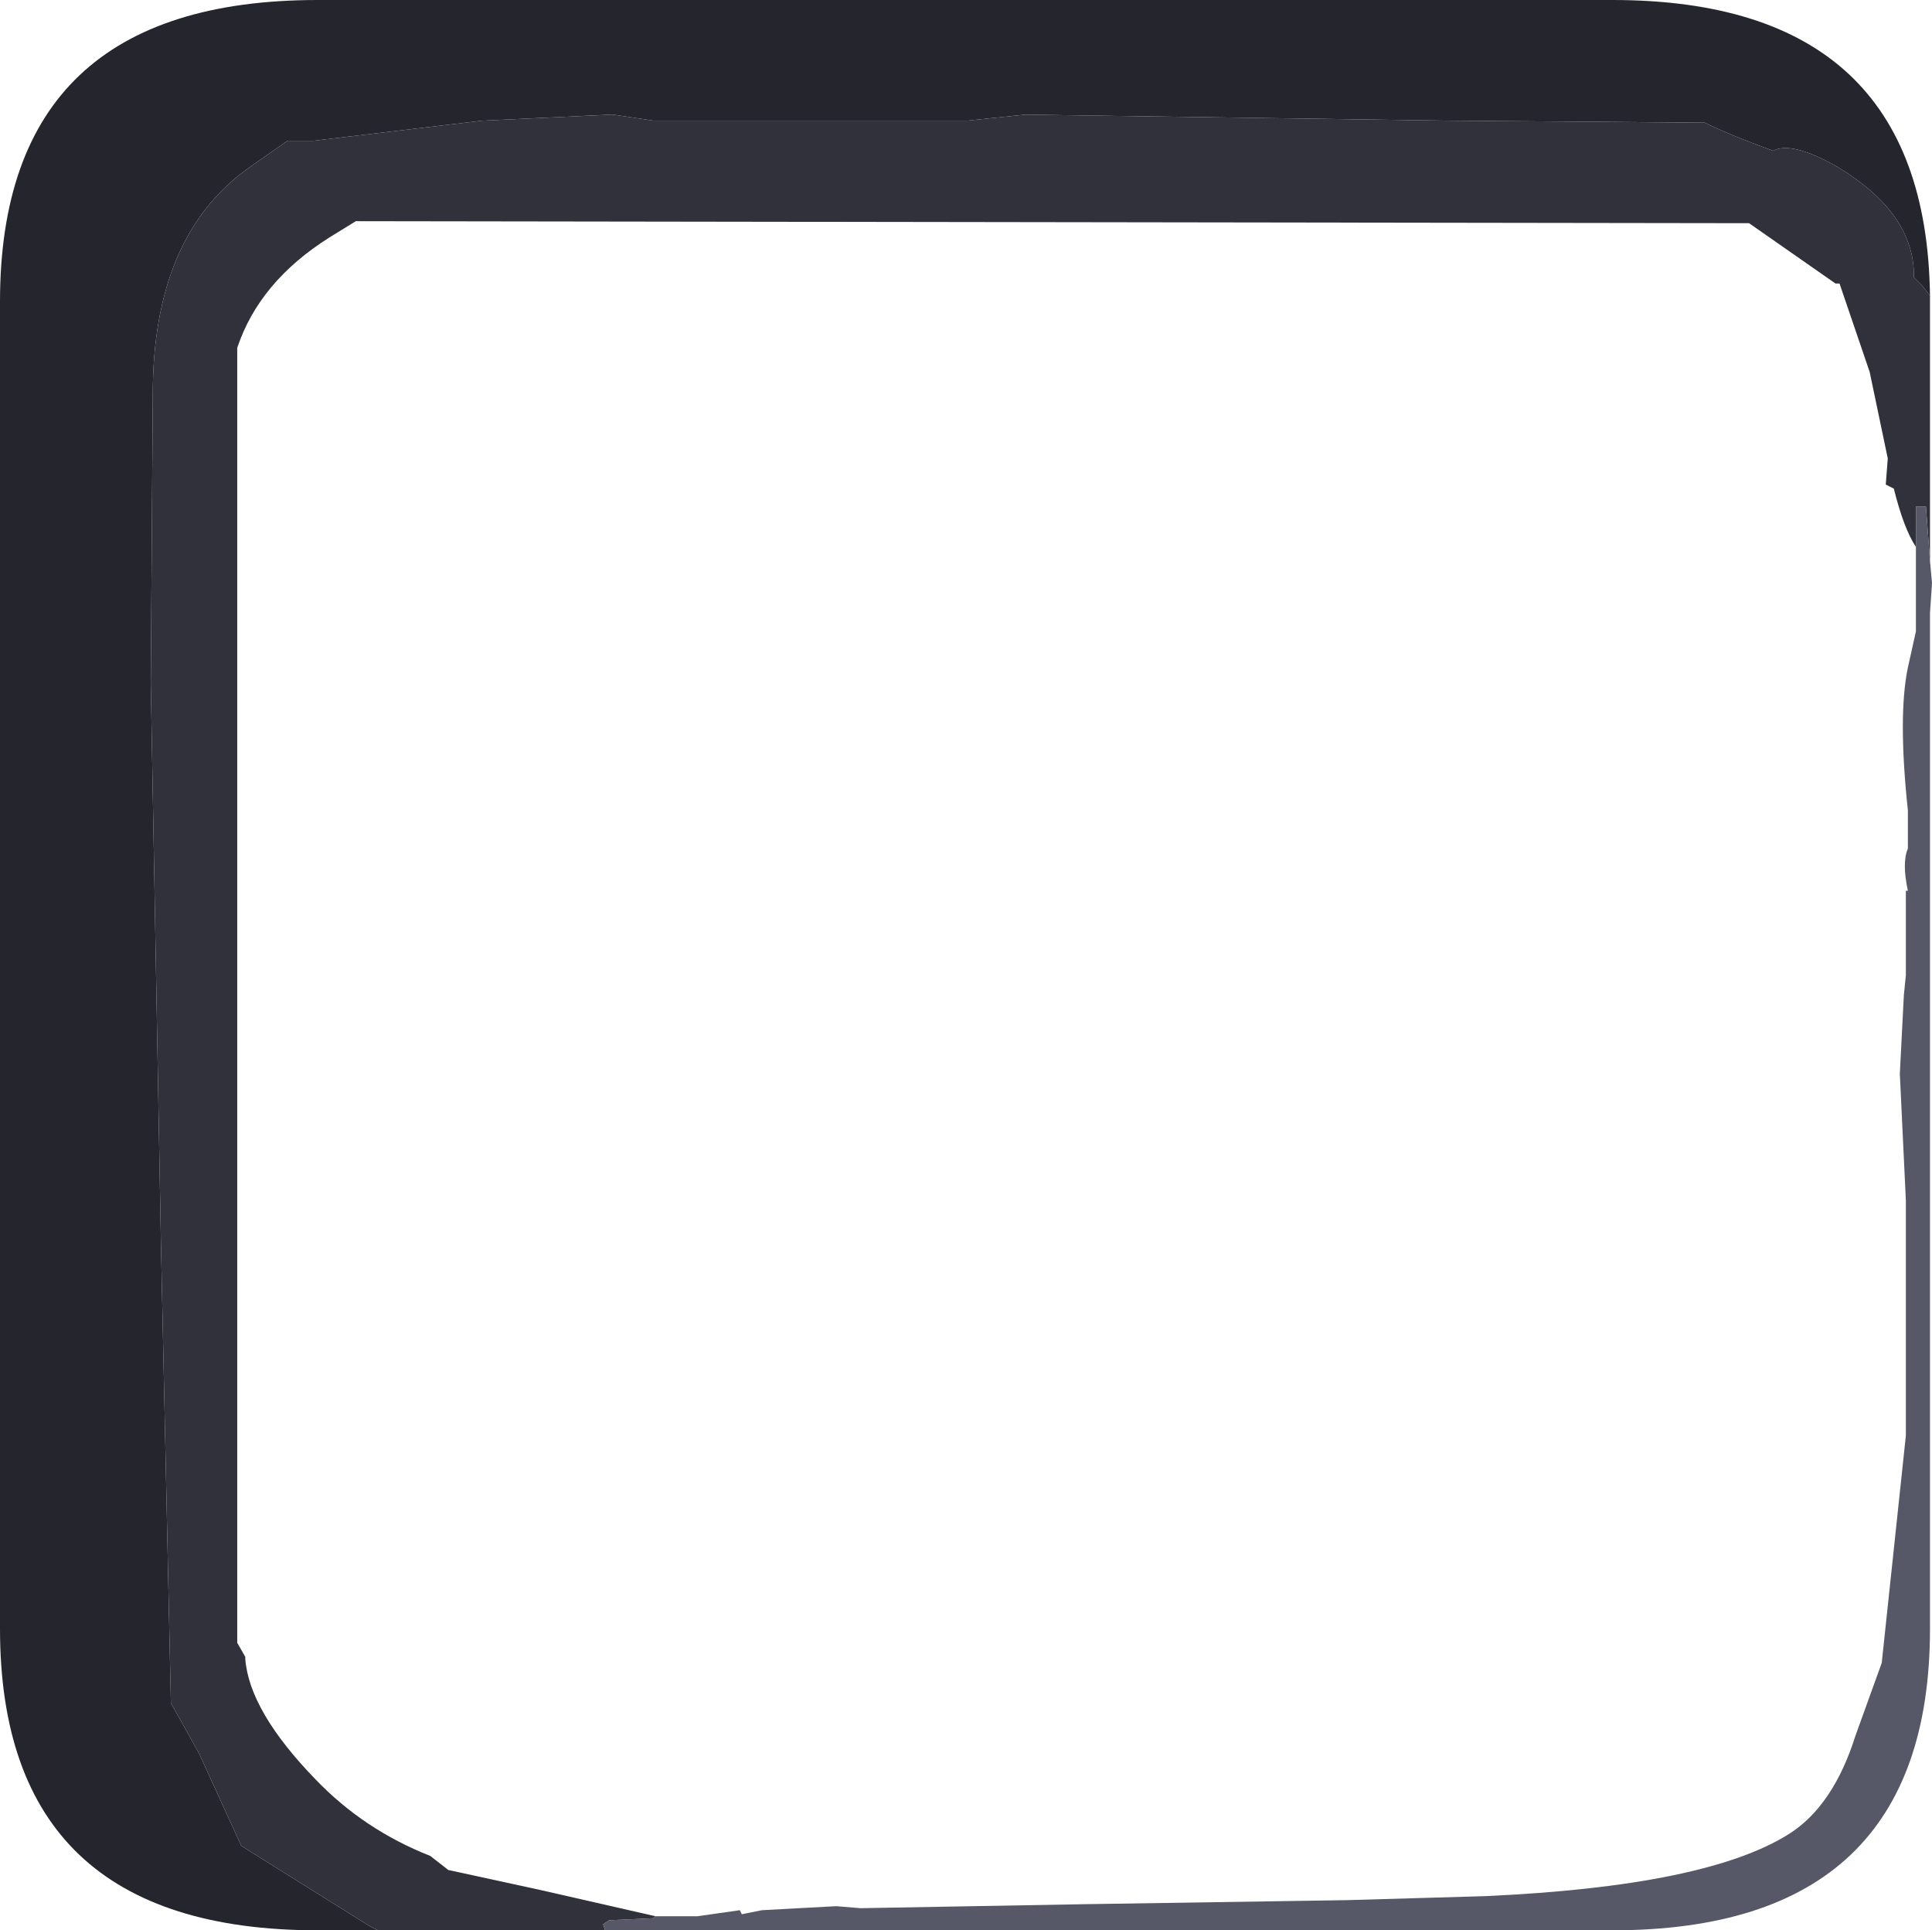 <?xml version="1.0" encoding="UTF-8" standalone="no"?>
<svg xmlns:ffdec="https://www.free-decompiler.com/flash" xmlns:xlink="http://www.w3.org/1999/xlink" ffdec:objectType="shape" height="48.0px" width="48.05px" xmlns="http://www.w3.org/2000/svg">
  <g transform="matrix(1.0, 0.0, 0.0, 1.0, 24.0, 24.0)">
    <path d="M24.0 -16.65 L23.8 -16.9 23.6 -17.1 23.6 -17.15 Q23.6 -18.7 21.7 -19.85 20.55 -20.5 20.1 -20.25 19.0 -20.65 18.4 -20.95 L12.0 -21.0 1.5 -21.15 0.05 -21.0 -7.75 -21.0 -8.75 -21.15 -8.8 -21.15 -12.0 -21.0 -16.2 -20.5 -16.85 -20.5 -17.85 -19.8 Q-20.2 -18.1 -20.2 -14.2 L-20.25 -7.0 -20.0 6.8 -19.75 18.35 -19.05 19.6 -18.0 21.9 -14.8 23.9 -14.6 24.0 -16.1 24.0 Q-24.0 24.0 -24.0 16.5 L-24.0 -16.5 Q-24.0 -24.0 -16.1 -24.0 L16.1 -24.0 Q23.9 -24.0 24.0 -16.65" fill="#24252d" fill-rule="evenodd" stroke="none"/>
    <path d="M-14.6 24.0 L-14.8 23.9 -18.0 21.9 -19.05 19.6 -19.75 18.35 -20.0 6.8 -20.25 -7.0 -20.2 -14.2 Q-20.2 -18.1 -17.85 -19.8 L-16.85 -20.5 -16.2 -20.5 -12.0 -21.0 -8.8 -21.15 -8.75 -21.15 -7.75 -21.0 0.05 -21.0 1.5 -21.15 12.0 -21.0 18.4 -20.95 Q19.0 -20.65 20.1 -20.25 20.55 -20.5 21.7 -19.85 23.6 -18.7 23.6 -17.15 L23.6 -17.1 23.8 -16.9 24.0 -16.65 24.0 -16.5 24.0 -10.05 23.9 -11.4 23.65 -11.4 23.65 -10.4 Q23.35 -10.85 23.1 -11.85 L22.9 -11.95 22.95 -12.6 22.5 -14.75 21.75 -16.95 21.65 -16.95 19.5 -18.45 -15.15 -18.5 -15.8 -18.1 Q-17.55 -17.0 -18.1 -15.35 L-18.1 16.85 -17.9 17.2 -17.9 17.25 Q-17.8 18.55 -16.15 20.25 -14.95 21.5 -13.3 22.15 L-12.85 22.5 -10.55 23.0 -7.7 23.65 -7.75 23.7 -8.85 23.75 -9.0 23.85 -8.95 24.0 -14.6 24.0" fill="#30313a" fill-rule="evenodd" stroke="none"/>
    <path d="M-8.95 24.0 L-9.0 23.85 -8.85 23.75 -7.75 23.7 -7.7 23.65 -7.6 23.65 -6.65 23.65 -5.6 23.5 -5.55 23.6 -5.05 23.5 -3.2 23.4 -2.6 23.45 3.0 23.35 9.5 23.25 12.95 23.15 Q18.45 22.9 20.5 21.6 21.6 20.9 22.15 19.15 L22.8 17.35 23.4 11.7 23.4 5.85 23.25 2.7 23.35 0.75 23.4 0.25 23.4 -1.85 23.45 -1.85 Q23.3 -2.55 23.45 -2.9 L23.45 -3.85 Q23.2 -6.2 23.45 -7.4 L23.65 -8.3 23.65 -10.4 23.65 -11.4 23.9 -11.4 24.0 -10.05 24.05 -9.5 24.0 -8.75 24.0 16.5 Q24.0 24.0 16.1 24.0 L-8.95 24.0" fill="#565767" fill-rule="evenodd" stroke="none"/>
  </g>
</svg>
